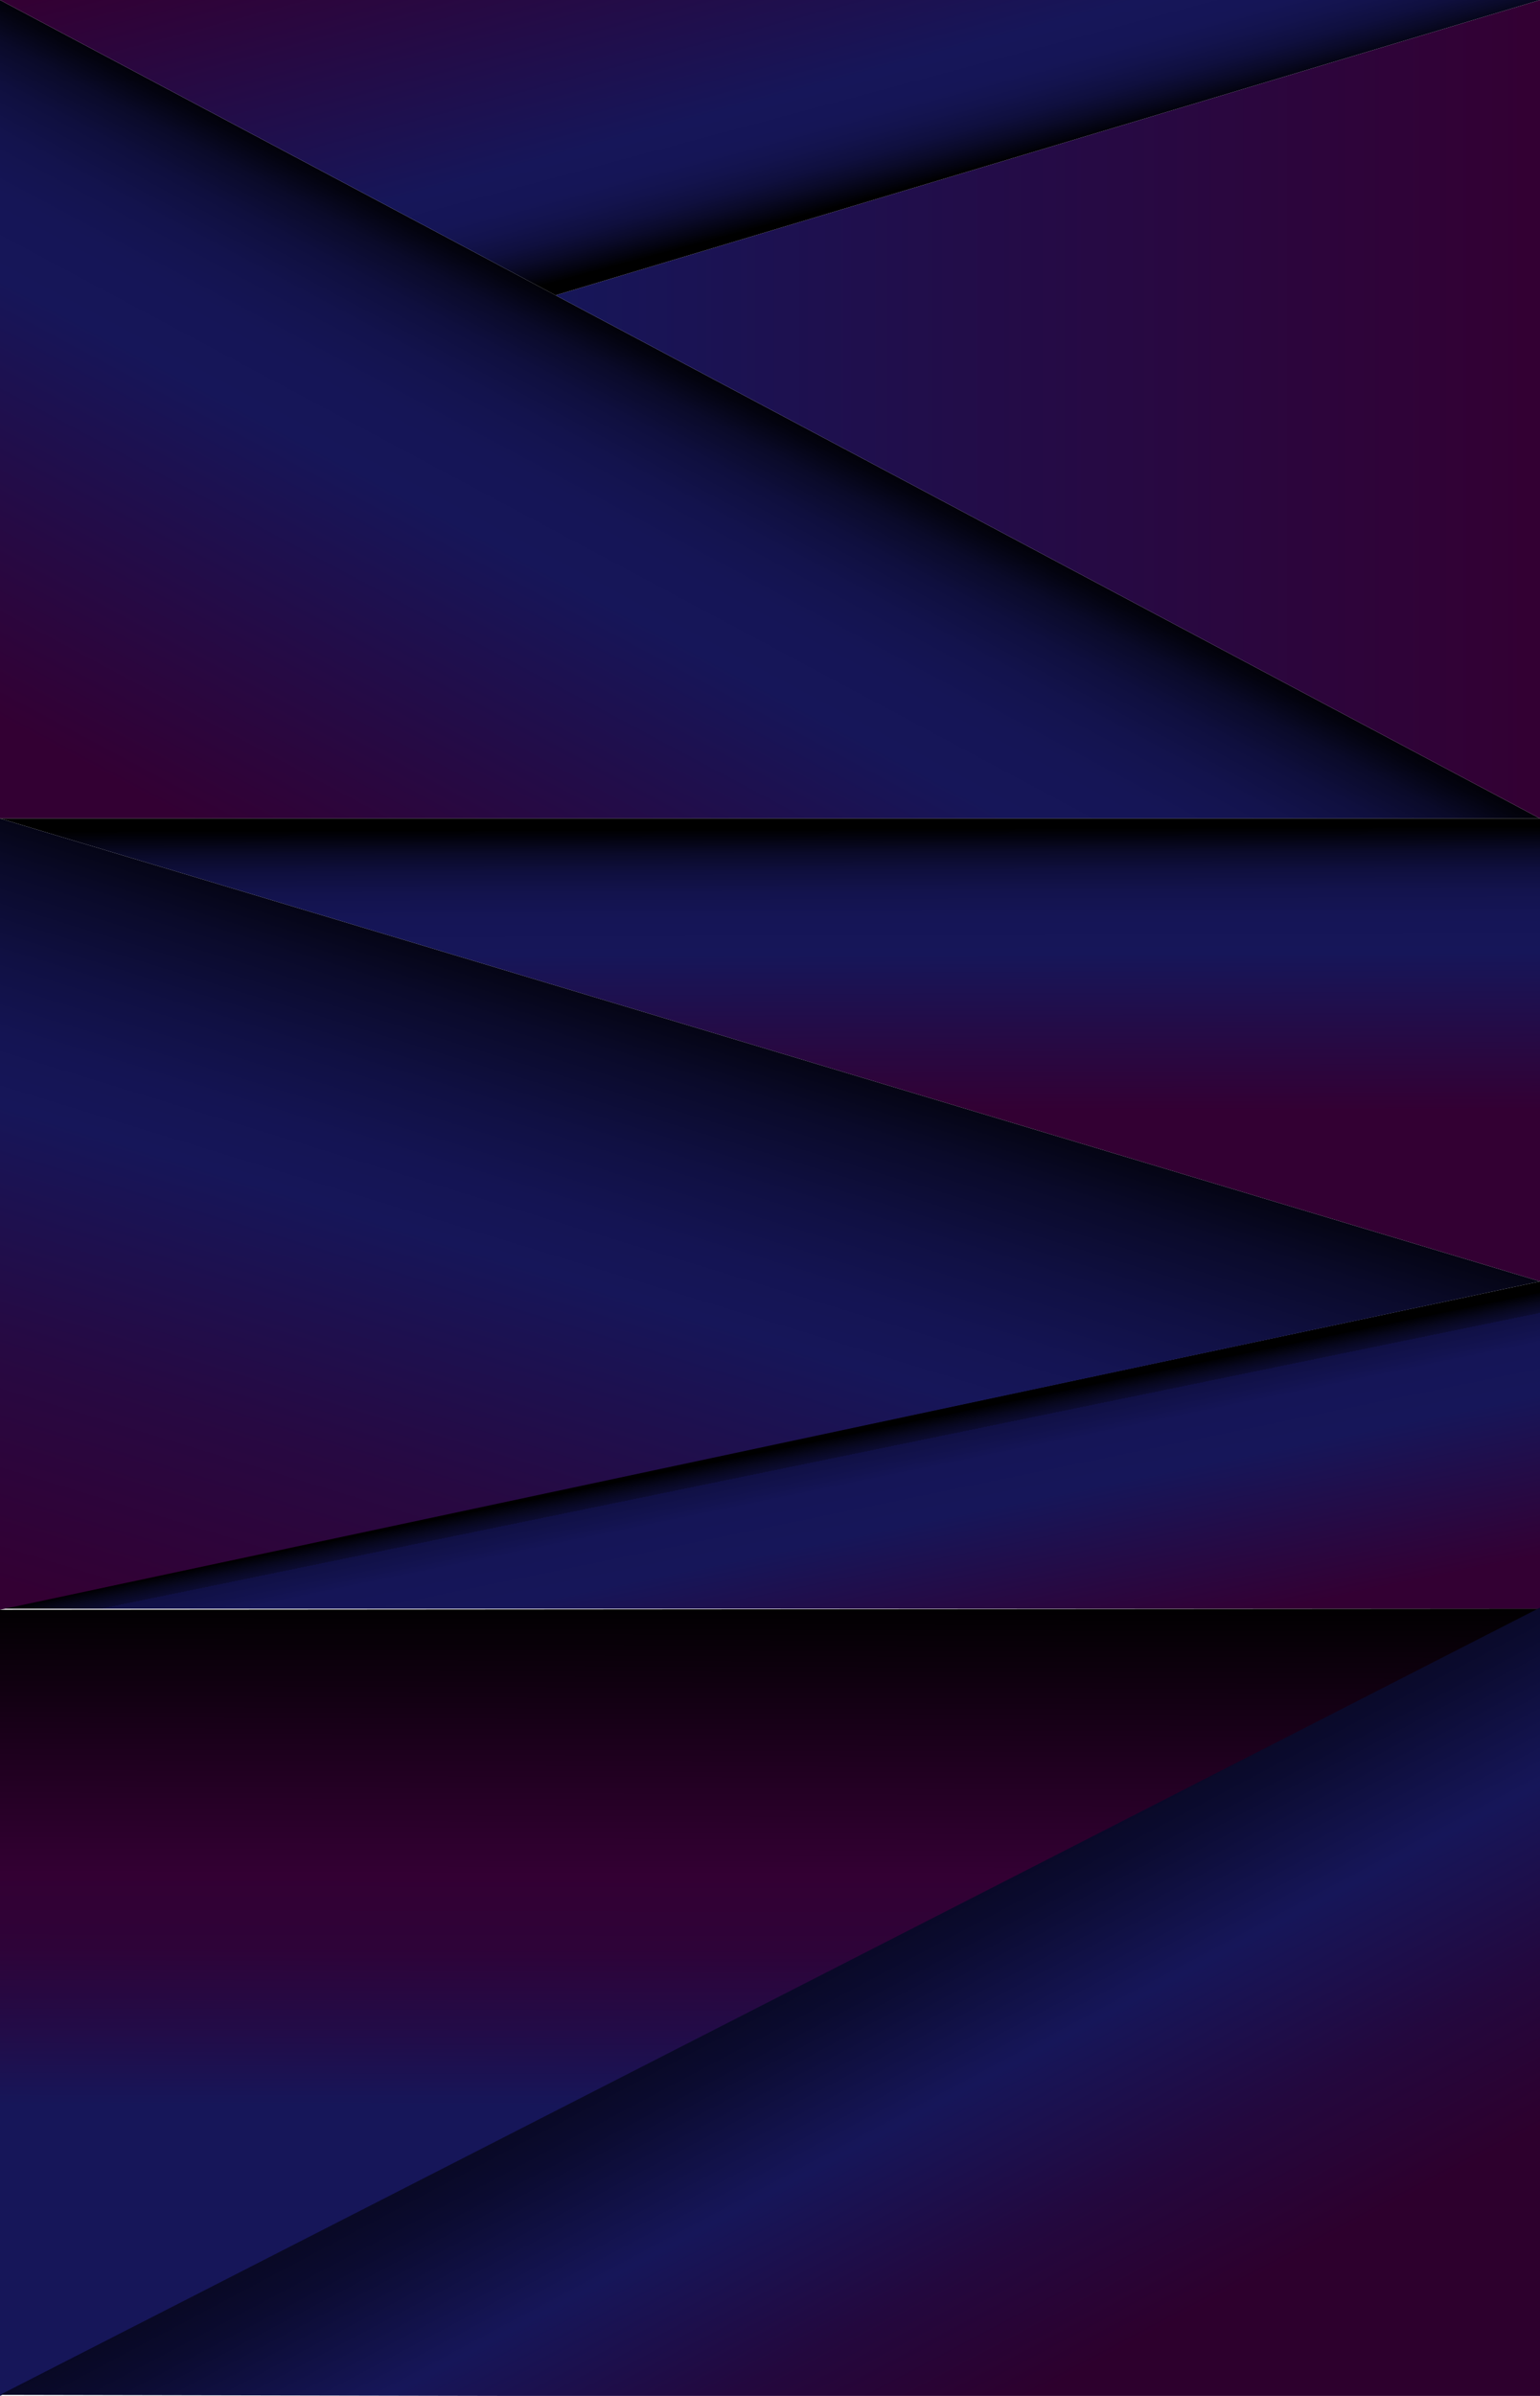 <?xml version="1.0" encoding="UTF-8"?>
<svg id="Warstwa_1" data-name="Warstwa 1" xmlns="http://www.w3.org/2000/svg" xmlns:xlink="http://www.w3.org/1999/xlink" viewBox="0 0 720 1120">
  <defs>
    <style>
      .cls-1 {
        fill: url(#Gradient_bez_nazwy_303);
      }

      .cls-2 {
        fill: url(#Gradient_bez_nazwy_278);
      }

      .cls-3 {
        fill: url(#Gradient_bez_nazwy_280);
      }

      .cls-4 {
        fill: url(#Gradient_bez_nazwy_266);
      }

      .cls-5 {
        fill: url(#Gradient_bez_nazwy_273);
      }

      .cls-6 {
        fill: url(#Gradient_bez_nazwy_270);
      }

      .cls-7 {
        fill: url(#Gradient_bez_nazwy_287);
      }

      .cls-8 {
        fill: url(#Gradient_bez_nazwy_263);
      }
    </style>
    <linearGradient id="Gradient_bez_nazwy_270" data-name="Gradient bez nazwy 270" x1="219.47" y1="454.55" x2="382.54" y2="149.08" gradientUnits="userSpaceOnUse">
      <stop offset="0" stop-color="#303"/>
      <stop offset=".53" stop-color="#161659"/>
      <stop offset=".63" stop-color="#151556"/>
      <stop offset=".7" stop-color="#13134d"/>
      <stop offset=".76" stop-color="#0f0f3e"/>
      <stop offset=".81" stop-color="#0a0a29"/>
      <stop offset=".85" stop-color="#03030f"/>
      <stop offset=".88" stop-color="#000"/>
    </linearGradient>
    <linearGradient id="Gradient_bez_nazwy_266" data-name="Gradient bez nazwy 266" x1="259.75" y1="191.3" x2="720" y2="191.3" gradientUnits="userSpaceOnUse">
      <stop offset="0" stop-color="#161659"/>
      <stop offset=".99" stop-color="#303"/>
    </linearGradient>
    <linearGradient id="Gradient_bez_nazwy_263" data-name="Gradient bez nazwy 263" x1="336.27" y1="-88.55" x2="386.27" y2="98.03" gradientUnits="userSpaceOnUse">
      <stop offset=".01" stop-color="#303"/>
      <stop offset=".71" stop-color="#161659"/>
      <stop offset=".8" stop-color="#151556"/>
      <stop offset=".85" stop-color="#13134d"/>
      <stop offset=".9" stop-color="#0f0f3e"/>
      <stop offset=".94" stop-color="#0a0a29"/>
      <stop offset=".98" stop-color="#03030f"/>
      <stop offset="1" stop-color="#000"/>
    </linearGradient>
    <linearGradient id="Gradient_bez_nazwy_273" data-name="Gradient bez nazwy 273" x1="360.48" y1="521.78" x2="359.99" y2="378.9" gradientUnits="userSpaceOnUse">
      <stop offset=".01" stop-color="#303"/>
      <stop offset=".53" stop-color="#161659"/>
      <stop offset=".65" stop-color="#151556"/>
      <stop offset=".73" stop-color="#13134d"/>
      <stop offset=".8" stop-color="#0f0f3e"/>
      <stop offset=".86" stop-color="#0a0a29"/>
      <stop offset=".91" stop-color="#03030f"/>
      <stop offset=".94" stop-color="#000"/>
    </linearGradient>
    <linearGradient id="Gradient_bez_nazwy_280" data-name="Gradient bez nazwy 280" x1="384.84" y1="796.34" x2="291.38" y2="341.7" gradientUnits="userSpaceOnUse">
      <stop offset="0" stop-color="#303"/>
      <stop offset=".16" stop-color="#161659"/>
      <stop offset=".21" stop-color="#151557"/>
      <stop offset=".22" stop-color="#131350"/>
      <stop offset=".24" stop-color="#101044"/>
      <stop offset=".24" stop-color="#0c0c33"/>
      <stop offset=".25" stop-color="#07071d"/>
      <stop offset=".26" stop-color="#000003"/>
      <stop offset=".26" stop-color="#000"/>
    </linearGradient>
    <linearGradient id="Gradient_bez_nazwy_278" data-name="Gradient bez nazwy 278" x1="239.56" y1="883.5" x2="368.58" y2="462.81" gradientUnits="userSpaceOnUse">
      <stop offset=".15" stop-color="#303"/>
      <stop offset=".39" stop-color="#270942"/>
      <stop offset=".64" stop-color="#161659"/>
      <stop offset=".71" stop-color="#141453"/>
      <stop offset=".79" stop-color="#101043"/>
      <stop offset=".88" stop-color="#0a0a2a"/>
      <stop offset=".97" stop-color="#010106"/>
      <stop offset=".98" stop-color="#000"/>
    </linearGradient>
    <linearGradient id="Gradient_bez_nazwy_287" data-name="Gradient bez nazwy 287" x1="359.47" y1="984.92" x2="361" y2="309.11" gradientUnits="userSpaceOnUse">
      <stop offset="0" stop-color="#161659"/>
      <stop offset=".05" stop-color="#220c48"/>
      <stop offset=".11" stop-color="#2e0338"/>
      <stop offset=".16" stop-color="#303"/>
      <stop offset=".23" stop-color="#210021"/>
      <stop offset=".35" stop-color="#000"/>
    </linearGradient>
    <linearGradient id="Gradient_bez_nazwy_303" data-name="Gradient bez nazwy 303" x1="478.16" y1="1021.78" x2="796.55" y2="1621.9" gradientTransform="translate(942 2153) rotate(-180)" gradientUnits="userSpaceOnUse">
      <stop offset="0" stop-color="#2d002d"/>
      <stop offset=".1" stop-color="#23083e"/>
      <stop offset=".21" stop-color="#161659"/>
      <stop offset=".22" stop-color="#151555"/>
      <stop offset=".3" stop-color="#0b0b30"/>
      <stop offset=".38" stop-color="#050515"/>
      <stop offset=".44" stop-color="#010105"/>
      <stop offset=".49" stop-color="#000"/>
    </linearGradient>
  </defs>
  <polygon class="cls-6" points="0 0 720 382.6 0 382.6 0 0"/>
  <polygon class="cls-4" points="720 0 720 382.6 259.75 138.03 720 0"/>
  <polygon class="cls-8" points="0 0 720 0 259.75 138.03 0 0"/>
  <polygon class="cls-5" points="0 382.6 720 599 720 382.6 0 382.6"/>
  <polygon class="cls-3" points="720 599 720 752 0 752 720 599"/>
  <polygon class="cls-2" points="0 382.6 720 599 0 752.5 0 382.6"/>
  <polygon class="cls-7" points="720 752 0 1120 0 752.5 720 752"/>
  <polygon class="cls-1" points="0 1119.5 720 751.5 720 1121 0 1119.5"/>
</svg>